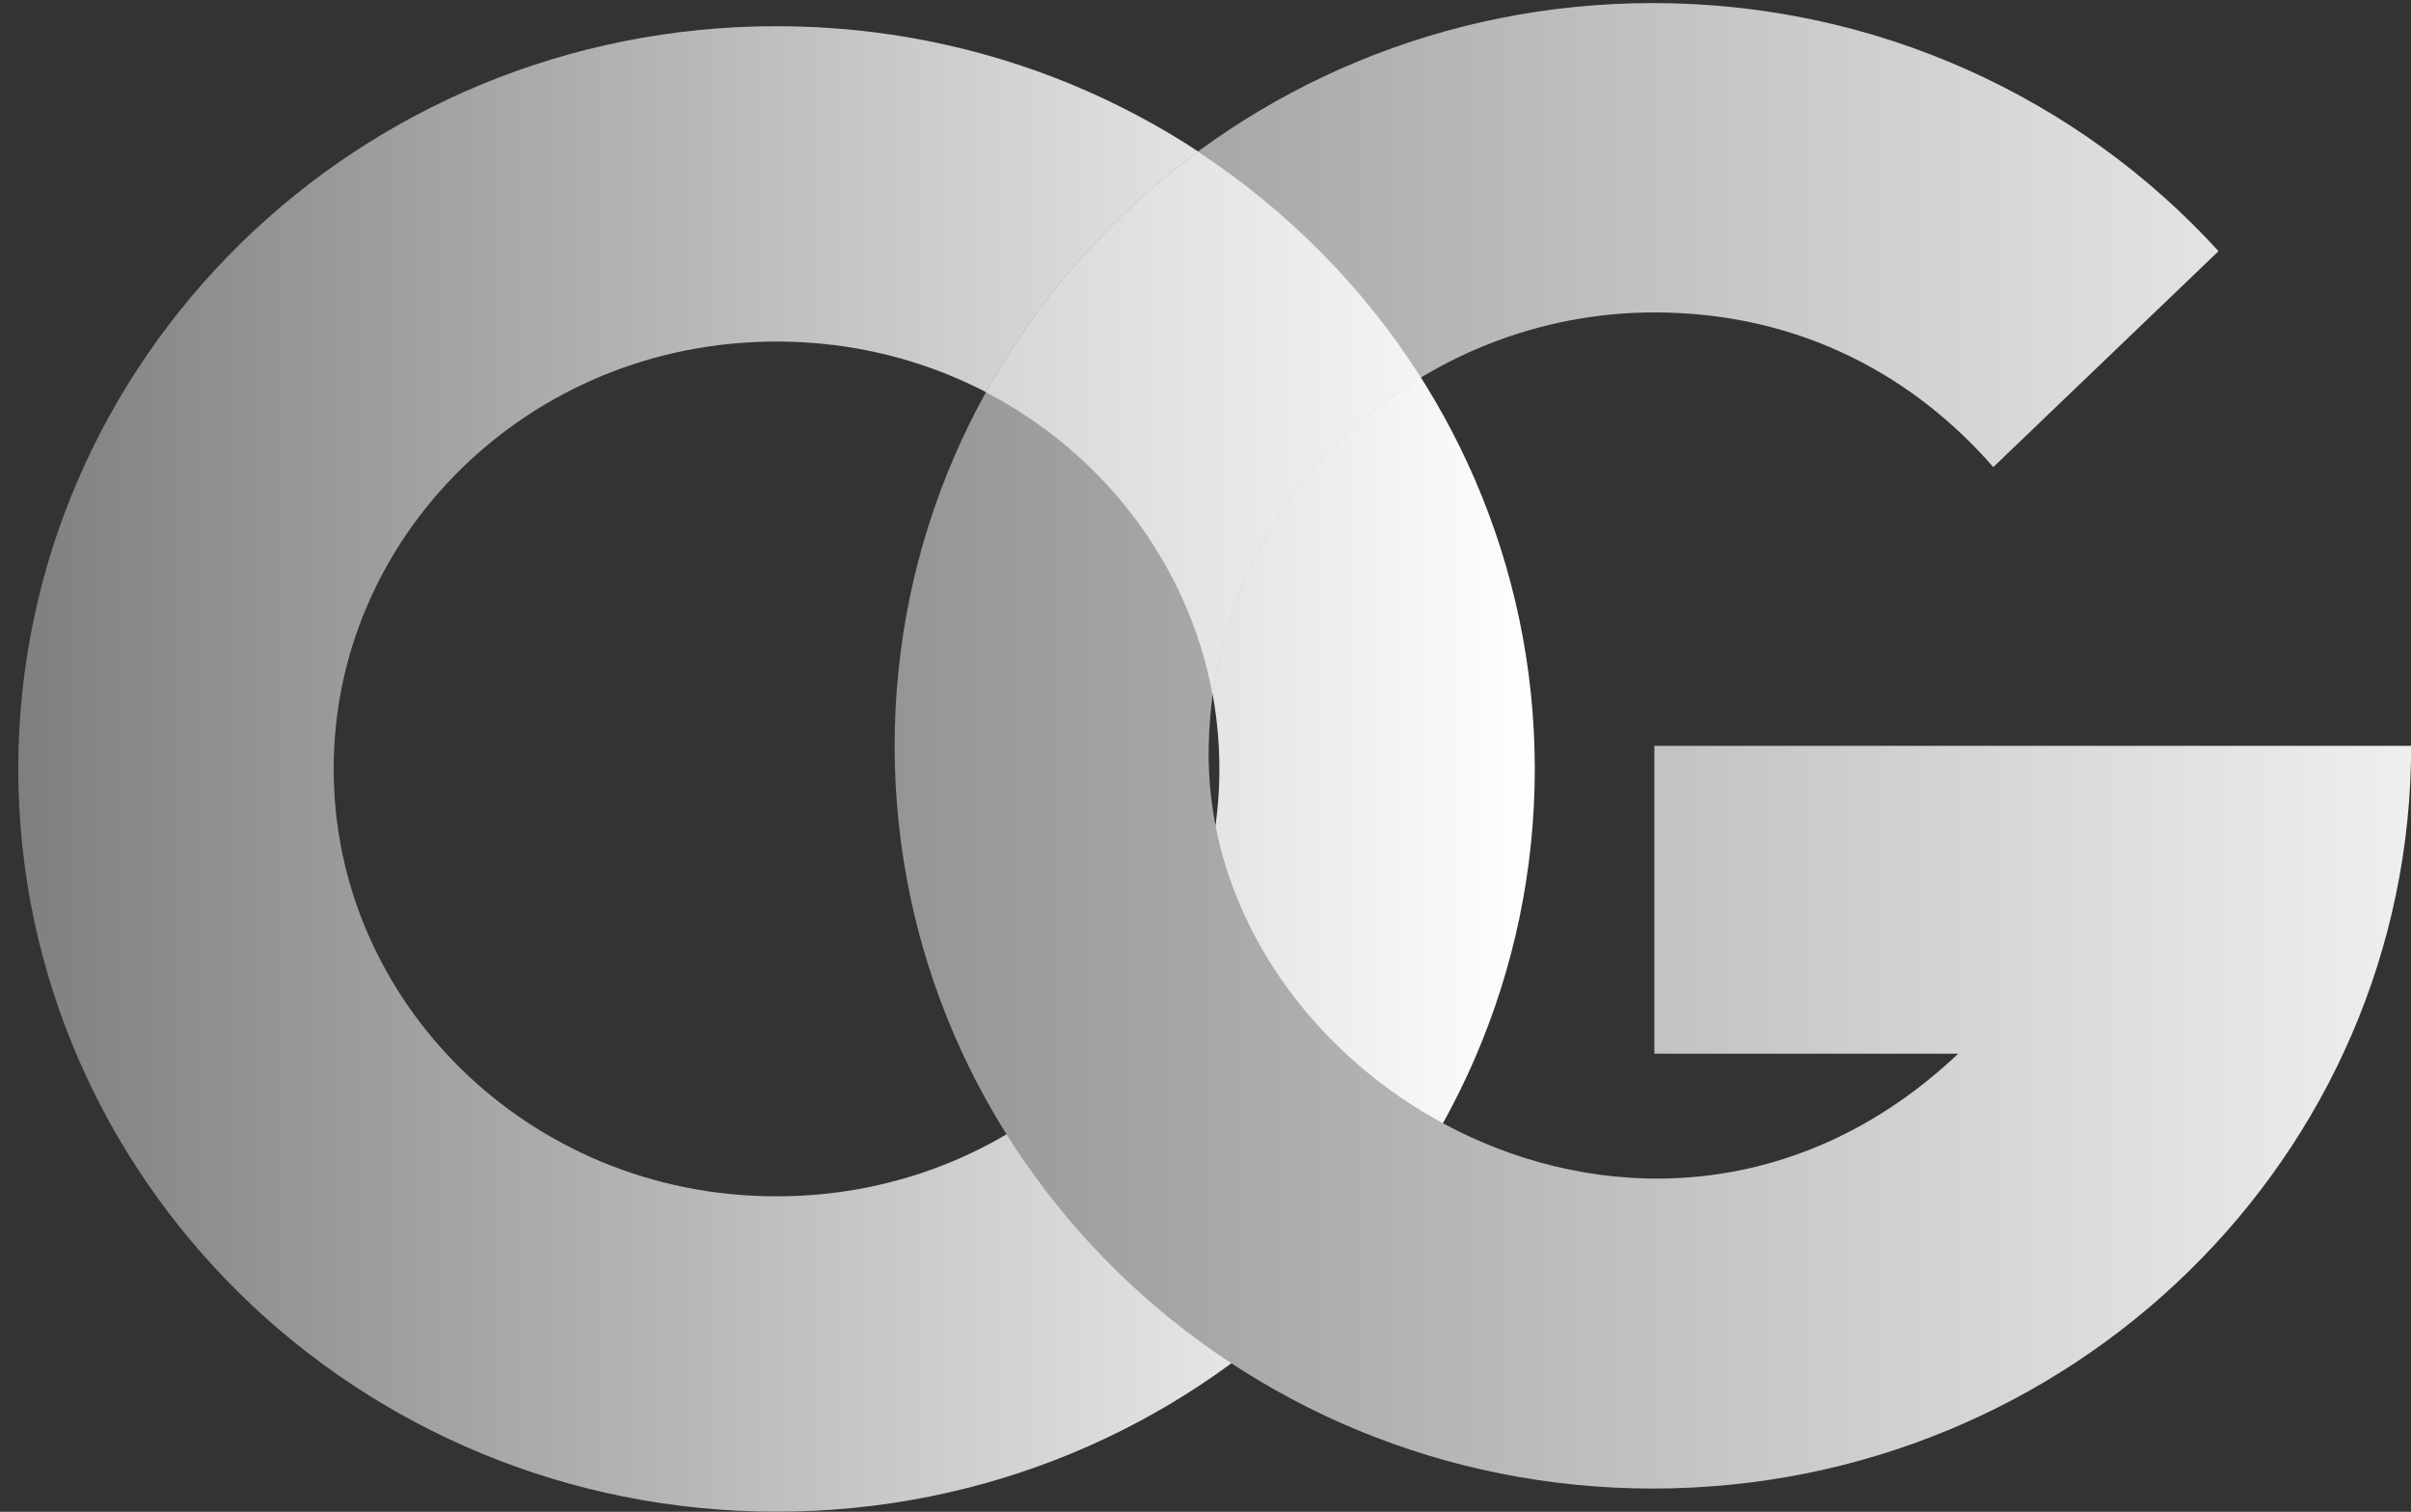 <svg width="59" height="37" viewBox="0 0 59 37" fill="none" xmlns="http://www.w3.org/2000/svg">
<rect x="0" y="0" width="59" height="37" fill="#333333" stroke="none"/>
<path d="M33.699 18.819C33.699 26.652 27.194 33.138 19.002 33.138C10.81 33.138 4.306 26.652 4.306 18.819C4.306 10.985 10.81 4.5 19.002 4.5C27.194 4.5 33.699 10.985 33.699 18.819Z" stroke="url(#paint0_linear_1_75)" stroke-width="7.718"/>
<path d="M40.448 36.431C50.696 36.431 59.004 28.292 59.004 18.253H40.484V25.788H47.92C40.448 32.859 29.401 26.538 29.579 18.253C29.714 12.005 34.835 7.646 40.484 7.646C44.095 7.646 46.883 9.253 48.778 11.432L54.29 6.147C50.892 2.421 45.95 0.075 40.448 0.075C30.2 0.075 21.893 8.214 21.893 18.253C21.893 28.292 30.2 36.431 40.448 36.431Z" fill="url(#paint1_linear_1_75)"/>
<g clip-path="url(#clip0_1_75)">
<path fill-rule="evenodd" clip-rule="evenodd" d="M30.141 33.367C32.268 31.8 34.04 29.797 35.318 27.492C32.505 25.972 30.346 23.304 29.748 20.191C29.315 23.352 27.402 26.137 24.639 27.767C26.041 29.998 27.922 31.911 30.141 33.367ZM24.128 9.603C27.031 11.11 29.099 13.853 29.677 17.02C30.125 13.604 32.1 10.858 34.773 9.242C33.375 7.04 31.511 5.152 29.315 3.712C27.183 5.282 25.407 7.291 24.128 9.603Z" fill="url(#paint2_linear_1_75)"/>
</g>
<defs>
<linearGradient id="paint0_linear_1_75" x1="0.447" y1="18.855" x2="37.558" y2="18.855" gradientUnits="userSpaceOnUse">
<stop stop-color="#7F7F7F"/>
<stop offset="1" stop-color="white"/>
</linearGradient>
<linearGradient id="paint1_linear_1_75" x1="21.893" y1="18.289" x2="59.004" y2="18.289" gradientUnits="userSpaceOnUse">
<stop stop-color="#959595"/>
<stop offset="1" stop-color="#EFEFEF"/>
</linearGradient>
<linearGradient id="paint2_linear_1_75" x1="24.063" y1="9.011" x2="36.652" y2="9.011" gradientUnits="userSpaceOnUse">
<stop stop-color="#D6D6D6"/>
<stop offset="1" stop-color="#F9F9F9"/>
</linearGradient>
<clipPath id="clip0_1_75">
<rect width="12.656" height="16.142" fill="white" transform="translate(23.404 3.001)"/>
</clipPath>
</defs>
</svg>

